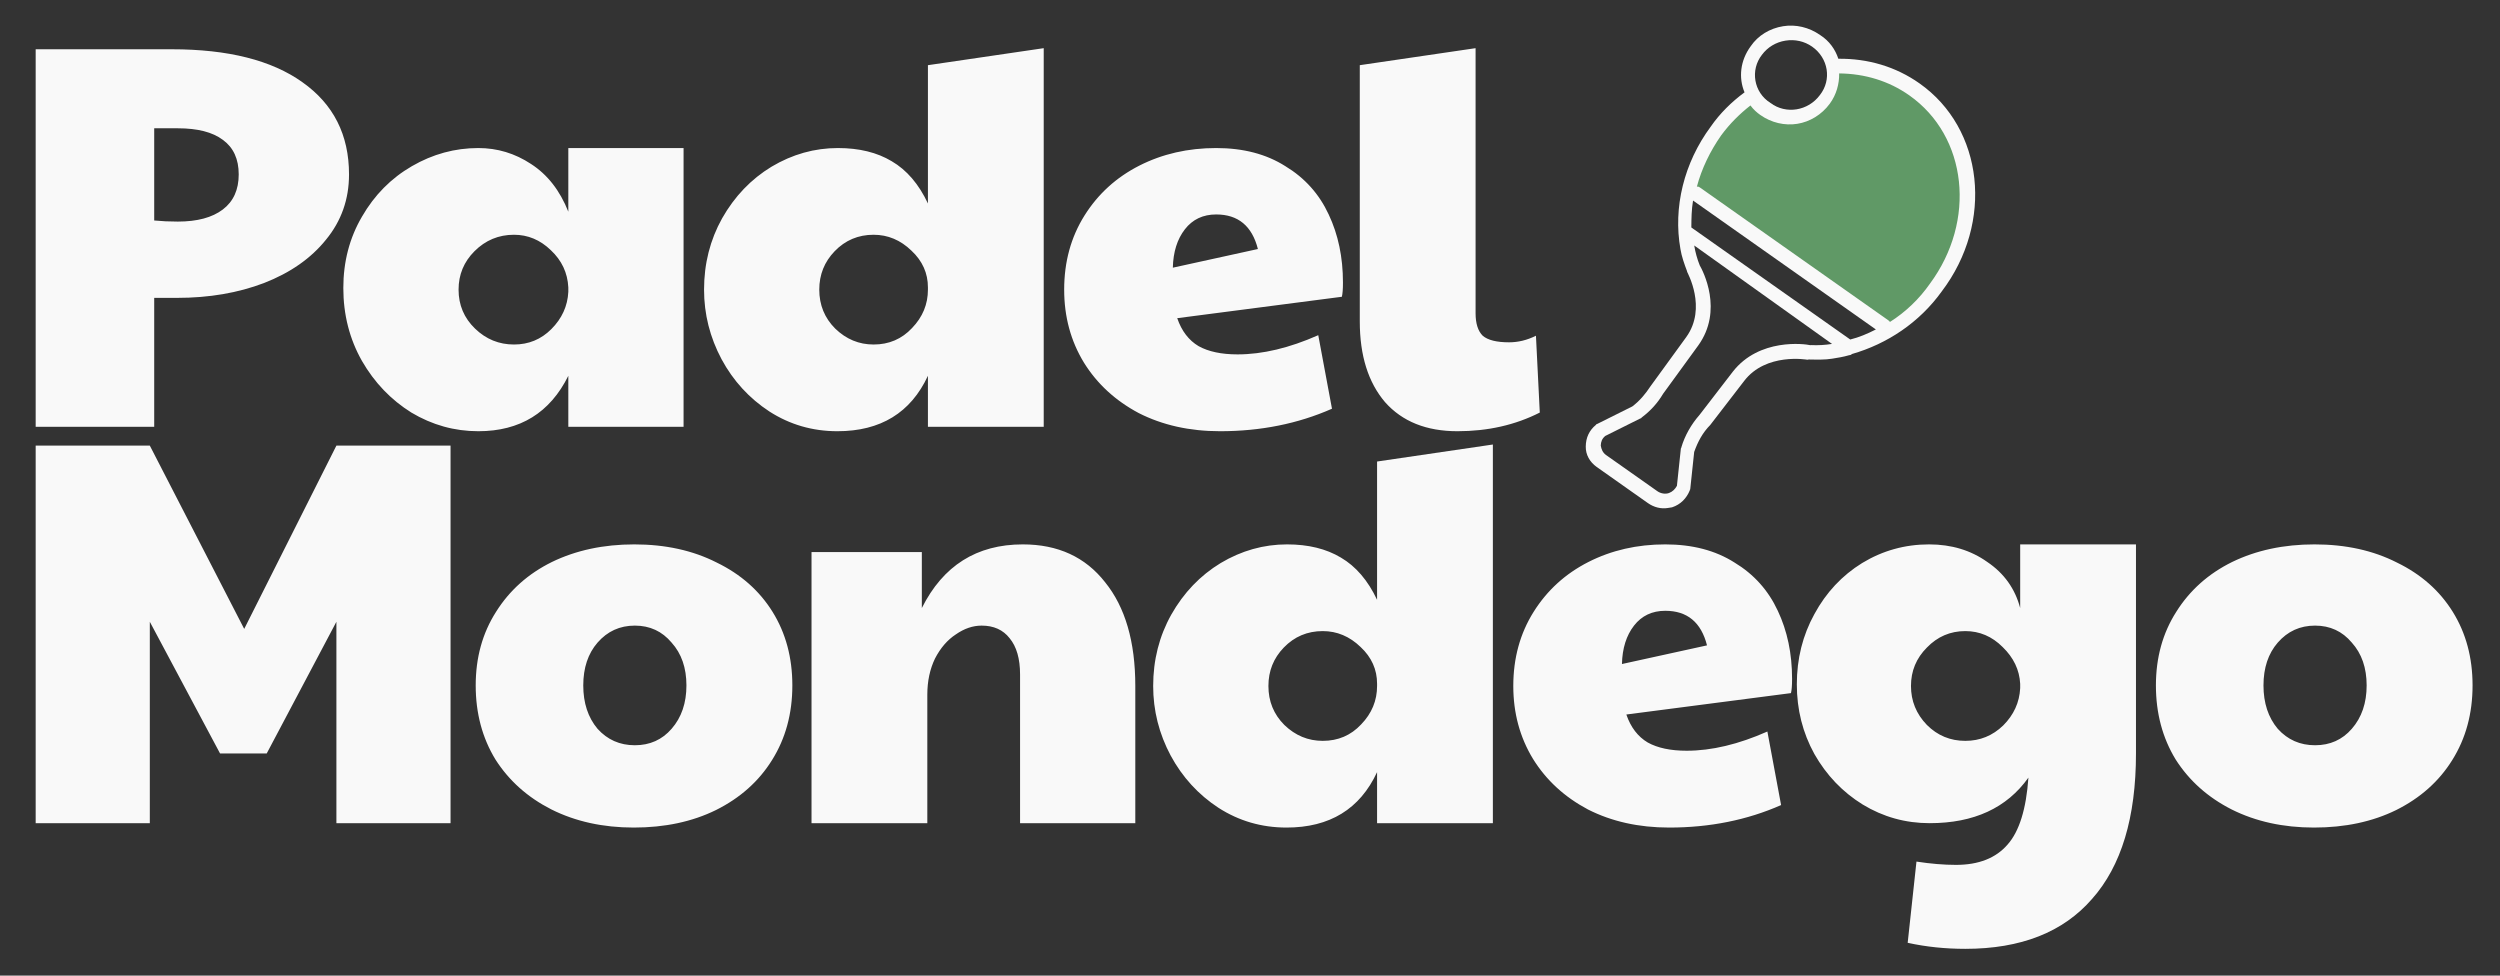<svg width="82" height="32" viewBox="0 0 82 32" fill="none" xmlns="http://www.w3.org/2000/svg">
<rect x="0" y="0" width="82" height="32" fill="#333333" stroke="none"/>
<path d="M1.17 1.616H5.634C7.482 1.616 8.91 1.976 9.918 2.696C10.938 3.416 11.448 4.424 11.448 5.72C11.448 6.536 11.196 7.25 10.692 7.862C10.2 8.474 9.522 8.948 8.658 9.284C7.806 9.608 6.858 9.77 5.814 9.77H5.058V14H1.17V1.616ZM5.832 7.268C6.468 7.268 6.96 7.136 7.308 6.872C7.656 6.608 7.83 6.224 7.83 5.72C7.83 5.216 7.656 4.838 7.308 4.586C6.972 4.334 6.48 4.208 5.832 4.208H5.058V7.232C5.298 7.256 5.556 7.268 5.832 7.268ZM15.689 14.144C14.909 14.144 14.177 13.94 13.493 13.532C12.821 13.112 12.281 12.548 11.873 11.84C11.465 11.12 11.261 10.322 11.261 9.446C11.261 8.582 11.465 7.802 11.873 7.106C12.281 6.398 12.827 5.846 13.511 5.45C14.195 5.054 14.921 4.856 15.689 4.856C16.313 4.856 16.889 5.03 17.417 5.378C17.957 5.726 18.365 6.248 18.641 6.944V4.856H22.421V14H18.641V12.326C18.041 13.538 17.057 14.144 15.689 14.144ZM16.859 11.3C17.339 11.3 17.747 11.132 18.083 10.796C18.431 10.448 18.617 10.04 18.641 9.572V9.428C18.617 8.948 18.425 8.54 18.065 8.204C17.717 7.868 17.315 7.7 16.859 7.7C16.355 7.7 15.923 7.88 15.563 8.24C15.215 8.588 15.041 9.008 15.041 9.5C15.041 10.004 15.221 10.43 15.581 10.778C15.941 11.126 16.367 11.3 16.859 11.3ZM27.466 14.144C26.651 14.144 25.907 13.928 25.235 13.496C24.575 13.064 24.052 12.494 23.669 11.786C23.285 11.066 23.093 10.304 23.093 9.5C23.093 8.648 23.291 7.868 23.686 7.16C24.095 6.44 24.634 5.876 25.306 5.468C25.991 5.06 26.716 4.856 27.485 4.856C28.18 4.856 28.768 5 29.248 5.288C29.741 5.576 30.137 6.038 30.436 6.674V2.138L34.234 1.58V14H30.436V12.326C29.872 13.538 28.883 14.144 27.466 14.144ZM28.654 11.3C29.159 11.3 29.578 11.12 29.915 10.76C30.262 10.4 30.436 9.98 30.436 9.5V9.428C30.436 8.96 30.256 8.558 29.896 8.222C29.537 7.874 29.122 7.7 28.654 7.7C28.151 7.7 27.724 7.88 27.377 8.24C27.041 8.588 26.872 9.008 26.872 9.5C26.872 10.004 27.047 10.43 27.395 10.778C27.755 11.126 28.174 11.3 28.654 11.3ZM40.017 14.144C39.021 14.144 38.133 13.946 37.353 13.55C36.585 13.142 35.985 12.59 35.553 11.894C35.121 11.186 34.905 10.388 34.905 9.5C34.905 8.588 35.127 7.778 35.571 7.07C36.015 6.362 36.615 5.816 37.371 5.432C38.127 5.048 38.967 4.856 39.891 4.856C40.779 4.856 41.535 5.054 42.159 5.45C42.795 5.834 43.269 6.362 43.581 7.034C43.893 7.694 44.049 8.438 44.049 9.266C44.049 9.482 44.037 9.638 44.013 9.734L38.613 10.436C38.757 10.856 38.991 11.162 39.315 11.354C39.639 11.534 40.065 11.624 40.593 11.624C41.409 11.624 42.291 11.414 43.239 10.994L43.689 13.406C42.573 13.898 41.349 14.144 40.017 14.144ZM41.259 8.168C41.067 7.412 40.611 7.034 39.891 7.034C39.459 7.034 39.117 7.196 38.865 7.52C38.613 7.844 38.481 8.264 38.469 8.78L41.259 8.168ZM47.805 14.144C46.785 14.144 45.993 13.826 45.429 13.19C44.877 12.542 44.601 11.66 44.601 10.544V2.138L48.399 1.58V10.274C48.399 10.61 48.477 10.856 48.633 11.012C48.801 11.156 49.089 11.228 49.497 11.228C49.797 11.228 50.091 11.156 50.379 11.012L50.505 13.532C49.701 13.94 48.801 14.144 47.805 14.144ZM1.17 14.616H4.914L8.01 20.628L11.034 14.616H14.778V27H11.034V20.394L8.748 24.714H7.218L4.914 20.394V27H1.17V14.616ZM20.787 27.144C19.779 27.144 18.879 26.946 18.087 26.55C17.307 26.154 16.695 25.608 16.251 24.912C15.819 24.204 15.603 23.394 15.603 22.482C15.603 21.57 15.825 20.766 16.269 20.07C16.713 19.362 17.325 18.816 18.105 18.432C18.897 18.048 19.797 17.856 20.805 17.856C21.825 17.856 22.725 18.054 23.505 18.45C24.297 18.834 24.909 19.374 25.341 20.07C25.773 20.766 25.989 21.57 25.989 22.482C25.989 23.406 25.767 24.222 25.323 24.93C24.891 25.626 24.279 26.172 23.487 26.568C22.707 26.952 21.807 27.144 20.787 27.144ZM20.823 24.444C21.315 24.444 21.717 24.264 22.029 23.904C22.353 23.532 22.515 23.058 22.515 22.482C22.515 21.906 22.353 21.438 22.029 21.078C21.717 20.706 21.315 20.52 20.823 20.52C20.331 20.52 19.923 20.706 19.599 21.078C19.287 21.438 19.131 21.906 19.131 22.482C19.131 23.058 19.287 23.532 19.599 23.904C19.923 24.264 20.331 24.444 20.823 24.444ZM26.618 18.108H30.236V19.944C30.932 18.552 32.036 17.856 33.548 17.856C34.7 17.856 35.6 18.27 36.248 19.098C36.908 19.914 37.238 21.048 37.238 22.5V27H33.458V22.122C33.458 21.606 33.344 21.21 33.116 20.934C32.9 20.658 32.594 20.52 32.198 20.52C31.91 20.52 31.628 20.616 31.352 20.808C31.076 20.988 30.848 21.252 30.668 21.6C30.5 21.948 30.416 22.344 30.416 22.788V27H26.618V18.108ZM42.198 27.144C41.382 27.144 40.638 26.928 39.966 26.496C39.306 26.064 38.784 25.494 38.4 24.786C38.016 24.066 37.824 23.304 37.824 22.5C37.824 21.648 38.022 20.868 38.418 20.16C38.826 19.44 39.366 18.876 40.038 18.468C40.722 18.06 41.448 17.856 42.216 17.856C42.912 17.856 43.5 18 43.98 18.288C44.472 18.576 44.868 19.038 45.168 19.674V15.138L48.966 14.58V27H45.168V25.326C44.604 26.538 43.614 27.144 42.198 27.144ZM43.386 24.3C43.89 24.3 44.31 24.12 44.646 23.76C44.994 23.4 45.168 22.98 45.168 22.5V22.428C45.168 21.96 44.988 21.558 44.628 21.222C44.268 20.874 43.854 20.7 43.386 20.7C42.882 20.7 42.456 20.88 42.108 21.24C41.772 21.588 41.604 22.008 41.604 22.5C41.604 23.004 41.778 23.43 42.126 23.778C42.486 24.126 42.906 24.3 43.386 24.3ZM54.748 27.144C53.752 27.144 52.864 26.946 52.084 26.55C51.316 26.142 50.716 25.59 50.284 24.894C49.852 24.186 49.636 23.388 49.636 22.5C49.636 21.588 49.858 20.778 50.302 20.07C50.746 19.362 51.346 18.816 52.102 18.432C52.858 18.048 53.698 17.856 54.622 17.856C55.51 17.856 56.266 18.054 56.89 18.45C57.526 18.834 58 19.362 58.312 20.034C58.624 20.694 58.78 21.438 58.78 22.266C58.78 22.482 58.768 22.638 58.744 22.734L53.344 23.436C53.488 23.856 53.722 24.162 54.046 24.354C54.37 24.534 54.796 24.624 55.324 24.624C56.14 24.624 57.022 24.414 57.97 23.994L58.42 26.406C57.304 26.898 56.08 27.144 54.748 27.144ZM55.99 21.168C55.798 20.412 55.342 20.034 54.622 20.034C54.19 20.034 53.848 20.196 53.596 20.52C53.344 20.844 53.212 21.264 53.2 21.78L55.99 21.168ZM64.462 31.122C63.802 31.122 63.172 31.056 62.572 30.924L62.86 28.26C63.328 28.332 63.76 28.368 64.156 28.368C64.9 28.368 65.464 28.146 65.848 27.702C66.232 27.27 66.46 26.538 66.532 25.506C65.824 26.502 64.744 27 63.292 27C62.5 27 61.768 26.796 61.096 26.388C60.436 25.98 59.908 25.428 59.512 24.732C59.128 24.036 58.936 23.274 58.936 22.446C58.936 21.606 59.128 20.838 59.512 20.142C59.896 19.434 60.418 18.876 61.078 18.468C61.75 18.06 62.482 17.856 63.274 17.856C64.006 17.856 64.642 18.048 65.182 18.432C65.734 18.804 66.094 19.308 66.262 19.944V17.856H70.06V24.714C70.06 26.814 69.58 28.404 68.62 29.484C67.672 30.576 66.286 31.122 64.462 31.122ZM64.462 24.3C64.942 24.3 65.356 24.132 65.704 23.796C66.052 23.448 66.238 23.04 66.262 22.572V22.428C66.238 21.972 66.046 21.57 65.686 21.222C65.338 20.874 64.93 20.7 64.462 20.7C63.97 20.7 63.55 20.88 63.202 21.24C62.854 21.588 62.68 22.008 62.68 22.5C62.68 22.992 62.854 23.418 63.202 23.778C63.55 24.126 63.97 24.3 64.462 24.3ZM75.898 27.144C74.89 27.144 73.99 26.946 73.198 26.55C72.418 26.154 71.806 25.608 71.362 24.912C70.93 24.204 70.714 23.394 70.714 22.482C70.714 21.57 70.936 20.766 71.38 20.07C71.824 19.362 72.436 18.816 73.216 18.432C74.008 18.048 74.908 17.856 75.916 17.856C76.936 17.856 77.836 18.054 78.616 18.45C79.408 18.834 80.02 19.374 80.452 20.07C80.884 20.766 81.1 21.57 81.1 22.482C81.1 23.406 80.878 24.222 80.434 24.93C80.002 25.626 79.39 26.172 78.598 26.568C77.818 26.952 76.918 27.144 75.898 27.144ZM75.934 24.444C76.426 24.444 76.828 24.264 77.14 23.904C77.464 23.532 77.626 23.058 77.626 22.482C77.626 21.906 77.464 21.438 77.14 21.078C76.828 20.706 76.426 20.52 75.934 20.52C75.442 20.52 75.034 20.706 74.71 21.078C74.398 21.438 74.242 21.906 74.242 22.482C74.242 23.058 74.398 23.532 74.71 23.904C75.034 24.264 75.442 24.444 75.934 24.444Z" fill="#F9F9F9"/>
<path d="M56.5 4L57.5 3L59 4L59.5 3.5L60 3L60.5 2L61.5 2.5L62.5 3L64 4L64.5 6L64 9L62 11L61.5 10.5L55.5 6L56.5 4Z" fill="#609966"/>
<path d="M62.961 2.736C62.177 2.182 61.264 1.917 60.297 1.927C60.2 1.627 60.005 1.343 59.7 1.149C59.336 0.893 58.898 0.793 58.486 0.86C58.05 0.93 57.665 1.162 57.424 1.516C57.078 1.985 57.02 2.552 57.221 3.029C56.799 3.34 56.413 3.718 56.111 4.155C55.234 5.34 54.874 6.806 55.119 8.174C55.157 8.41 55.247 8.663 55.334 8.892L55.338 8.915C55.342 8.939 56 10.095 55.31 11.055L54.131 12.677C54.049 12.788 54.212 12.717 54.324 12.796C54.38 12.836 54.427 12.689 54.5 12.677C54.142 12.763 54.112 13.539 54.557 12.906L55.702 11.332C56.535 10.178 55.854 8.881 55.751 8.703C55.668 8.498 55.606 8.265 55.575 8.076L55.571 8.052L60.09 11.28C60.09 11.28 60.09 11.28 60.066 11.284C59.873 11.315 59.627 11.331 59.401 11.319L59.377 11.322C59.196 11.279 57.699 11.083 56.835 12.193L55.746 13.607C55.473 13.917 55.26 14.291 55.148 14.674C55.152 14.697 55.127 14.701 55.131 14.725L55.003 15.935C54.946 16.041 54.86 16.128 54.743 16.171C54.626 16.214 54.473 16.19 54.361 16.111L52.68 14.926C52.568 14.847 52.524 14.732 52.505 14.614C52.51 14.492 52.544 14.389 52.653 14.299L53.803 13.725C53.827 13.722 53.827 13.722 53.847 13.694C54.135 13.478 54.367 13.222 54.543 12.927C54.625 12.816 54.578 12.678 54.466 12.599C54.354 12.52 54.212 12.567 54.131 12.677C53.971 12.921 53.784 13.146 53.54 13.331L52.391 13.904C52.367 13.908 52.367 13.908 52.346 13.936C52.127 14.117 52.016 14.353 52.013 14.645C52.007 14.913 52.146 15.157 52.37 15.315L54.051 16.501C54.247 16.639 54.48 16.698 54.698 16.663C54.747 16.656 54.795 16.648 54.844 16.64C55.127 16.546 55.318 16.345 55.425 16.085C55.421 16.062 55.445 16.058 55.441 16.034L55.569 14.824C55.689 14.489 55.841 14.198 56.097 13.938L57.207 12.497C57.924 11.556 59.28 11.799 59.28 11.799L59.304 11.795L59.328 11.791C59.602 11.796 59.852 11.804 60.094 11.765C60.288 11.734 60.457 11.707 60.647 11.652L60.671 11.648C60.696 11.644 60.72 11.64 60.74 11.613C61.904 11.279 62.958 10.576 63.688 9.56C65.409 7.292 65.063 4.217 62.961 2.736ZM57.792 1.797C57.976 1.549 58.248 1.384 58.562 1.333C58.877 1.282 59.187 1.354 59.439 1.531C59.971 1.907 60.086 2.616 59.694 3.116C59.307 3.64 58.58 3.757 58.072 3.378C57.519 3.03 57.401 2.297 57.792 1.797ZM55.476 7.461C55.479 7.169 55.481 6.878 55.532 6.578L61.529 10.806C61.254 10.947 60.975 11.065 60.688 11.136L55.476 7.461ZM61.987 10.562C61.983 10.539 61.955 10.519 61.927 10.499L55.762 6.153C55.734 6.133 55.706 6.113 55.658 6.121C55.812 5.538 56.091 4.959 56.455 4.439C56.74 4.053 57.062 3.735 57.415 3.459C57.51 3.59 57.626 3.692 57.738 3.771C58.102 4.028 58.541 4.127 58.952 4.061C59.364 3.995 59.749 3.763 60.014 3.405C60.238 3.102 60.33 2.747 60.325 2.408C61.171 2.417 61.955 2.655 62.627 3.129C64.533 4.473 64.83 7.24 63.3 9.307C62.957 9.799 62.505 10.236 61.987 10.562Z" fill="#F9F9F9"/>
</svg>
